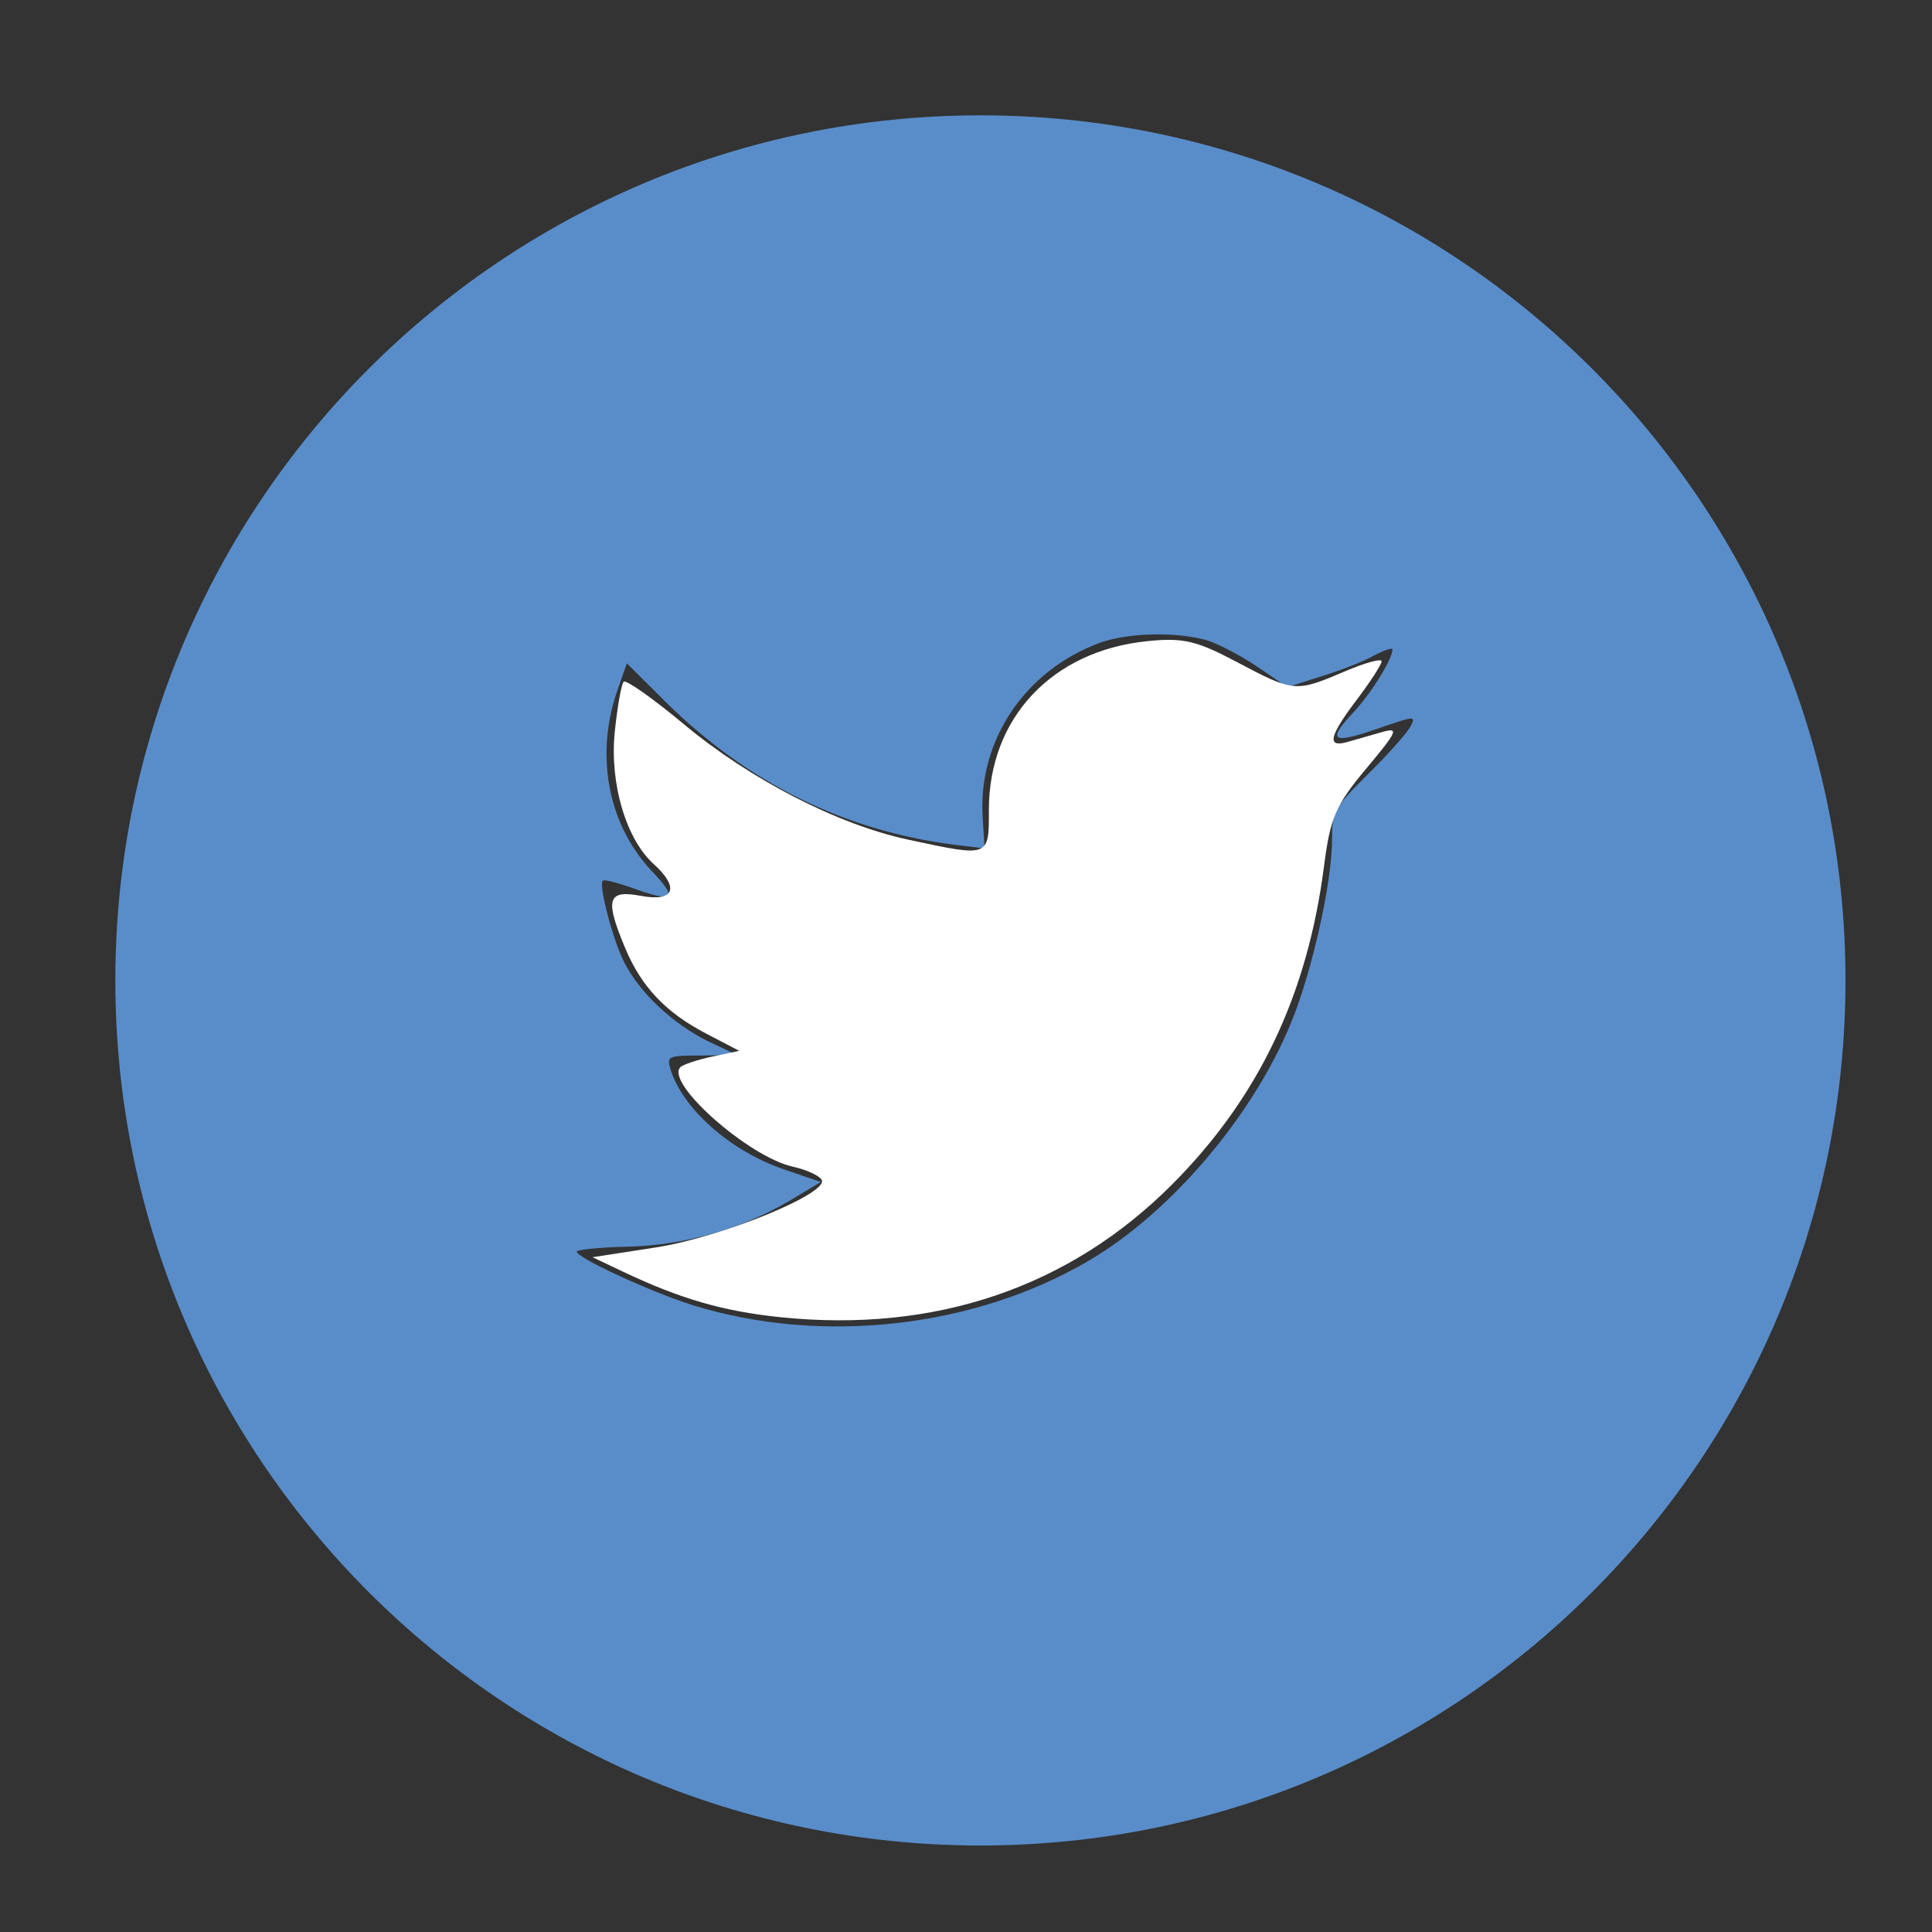 <?xml version="1.0" encoding="UTF-8" standalone="no"?>
<svg
   xmlns:dc="http://purl.org/dc/elements/1.1/"
   xmlns:cc="http://creativecommons.org/ns#"
   xmlns:rdf="http://www.w3.org/1999/02/22-rdf-syntax-ns#"
   xmlns:svg="http://www.w3.org/2000/svg"
   xmlns="http://www.w3.org/2000/svg"
   xmlns:sodipodi="http://sodipodi.sourceforge.net/DTD/sodipodi-0.dtd"
   xmlns:inkscape="http://www.inkscape.org/namespaces/inkscape"
   height="67px"
   id="Layer_1"
   style="enable-background:new 0 0 67 67;"
   version="1.1"
   viewBox="0 0 67 67"
   width="67px"
   xml:space="preserve"
   inkscape:version="0.48.5 r10040"
   sodipodi:docname="twitter_circle_color.svg"><rect x="0" y="0" width="67" height="67" fill="#333333" stroke="none"/><defs
     id="defs3058" /><sodipodi:namedview
     pagecolor="#ffffff"
     bordercolor="#666666"
     borderopacity="1"
     objecttolerance="10"
     gridtolerance="10"
     guidetolerance="10"
     inkscape:pageopacity="0"
     inkscape:pageshadow="2"
     inkscape:window-width="1920"
     inkscape:window-height="1151"
     id="namedview3056"
     showgrid="false"
     inkscape:zoom="3.5223881"
     inkscape:cx="33.5"
     inkscape:cy="33.5"
     inkscape:window-x="0"
     inkscape:window-y="0"
     inkscape:window-maximized="1"
     inkscape:current-layer="Layer_1" /><path
     d="M38.167,22.283c-2.619,0.953-4.274,3.411-4.086,6.101  l0.063,1.038l-1.048-0.127c-3.813-0.487-7.145-2.139-9.974-4.915l-1.383-1.377l-0.356,1.017c-0.754,2.267-0.272,4.661,1.299,6.271  c0.838,0.89,0.649,1.017-0.796,0.487c-0.503-0.169-0.943-0.296-0.985-0.233c-0.146,0.149,0.356,2.076,0.754,2.839  c0.545,1.06,1.655,2.097,2.871,2.712l1.027,0.487l-1.215,0.021c-1.173,0-1.215,0.021-1.089,0.467  c0.419,1.377,2.074,2.839,3.918,3.475l1.299,0.444l-1.131,0.678c-1.676,0.976-3.646,1.526-5.616,1.567  C20.775,43.256,20,43.341,20,43.405c0,0.211,2.557,1.397,4.044,1.864c4.463,1.377,9.765,0.783,13.746-1.568  c2.829-1.674,5.657-5,6.978-8.221c0.713-1.715,1.425-4.851,1.425-6.354c0-0.975,0.063-1.102,1.236-2.267  c0.692-0.678,1.341-1.419,1.467-1.631c0.21-0.403,0.188-0.403-0.88-0.043c-1.781,0.636-2.033,0.551-1.152-0.402  c0.649-0.678,1.425-1.907,1.425-2.267c0-0.063-0.314,0.042-0.671,0.233c-0.377,0.212-1.215,0.53-1.844,0.72l-1.131,0.361l-1.027-0.7  c-0.566-0.381-1.361-0.805-1.781-0.932C40.766,21.902,39.131,21.944,38.167,22.283z M34,64C17.432,64,4,50.568,4,34  C4,17.431,17.432,4,34,4s30,13.431,30,30C64,50.568,50.568,64,34,64z"
     style="fill-rule:evenodd;clip-rule:evenodd;fill:#598DCA;"
     id="path3054" /><path
     style="fill:#ffffff"
     d="M 27.056,45.678 C 25.077,45.474 23.591,45.043 21.596,44.096 l -1.047,-0.497 2.189,-0.338 c 2.287,-0.354 6.041,-1.888 5.754,-2.352 -0.091,-0.147 -0.54,-0.35 -0.997,-0.45 -1.533,-0.337 -4.44,-2.91 -3.899,-3.451 0.091,-0.091 0.588,-0.256 1.103,-0.366 l 0.937,-0.2 -1.136,-0.592 c -1.416,-0.738 -2.259,-1.628 -2.825,-2.984 -0.707,-1.693 -0.608,-2.016 0.554,-1.798 1.157,0.217 1.352,-0.279 0.436,-1.108 -0.959,-0.868 -1.528,-2.807 -1.345,-4.584 0.09,-0.874 0.229,-1.654 0.309,-1.734 0.08,-0.08 1.014,0.579 2.076,1.464 2.316,1.931 5.336,3.486 7.793,4.013 2.834,0.608 2.796,0.622 2.796,-1.041 0,-3.178 2.196,-5.513 5.497,-5.844 1.247,-0.125 1.699,-0.019 3.12,0.734 1.959,1.037 2.026,1.043 3.709,0.322 0.716,-0.307 1.298,-0.466 1.293,-0.355 -0.004,0.112 -0.388,0.705 -0.852,1.318 -0.964,1.273 -1.059,1.68 -0.347,1.482 0.273,-0.076 0.81,-0.229 1.193,-0.341 0.624,-0.181 0.569,-0.05 -0.523,1.255 -1.062,1.269 -1.252,1.705 -1.466,3.373 -0.575,4.483 -2.267,8.035 -5.256,11.039 -3.574,3.59 -8.239,5.174 -13.608,4.617 z"
     id="path3830"
     inkscape:connector-curvature="0" /></svg>